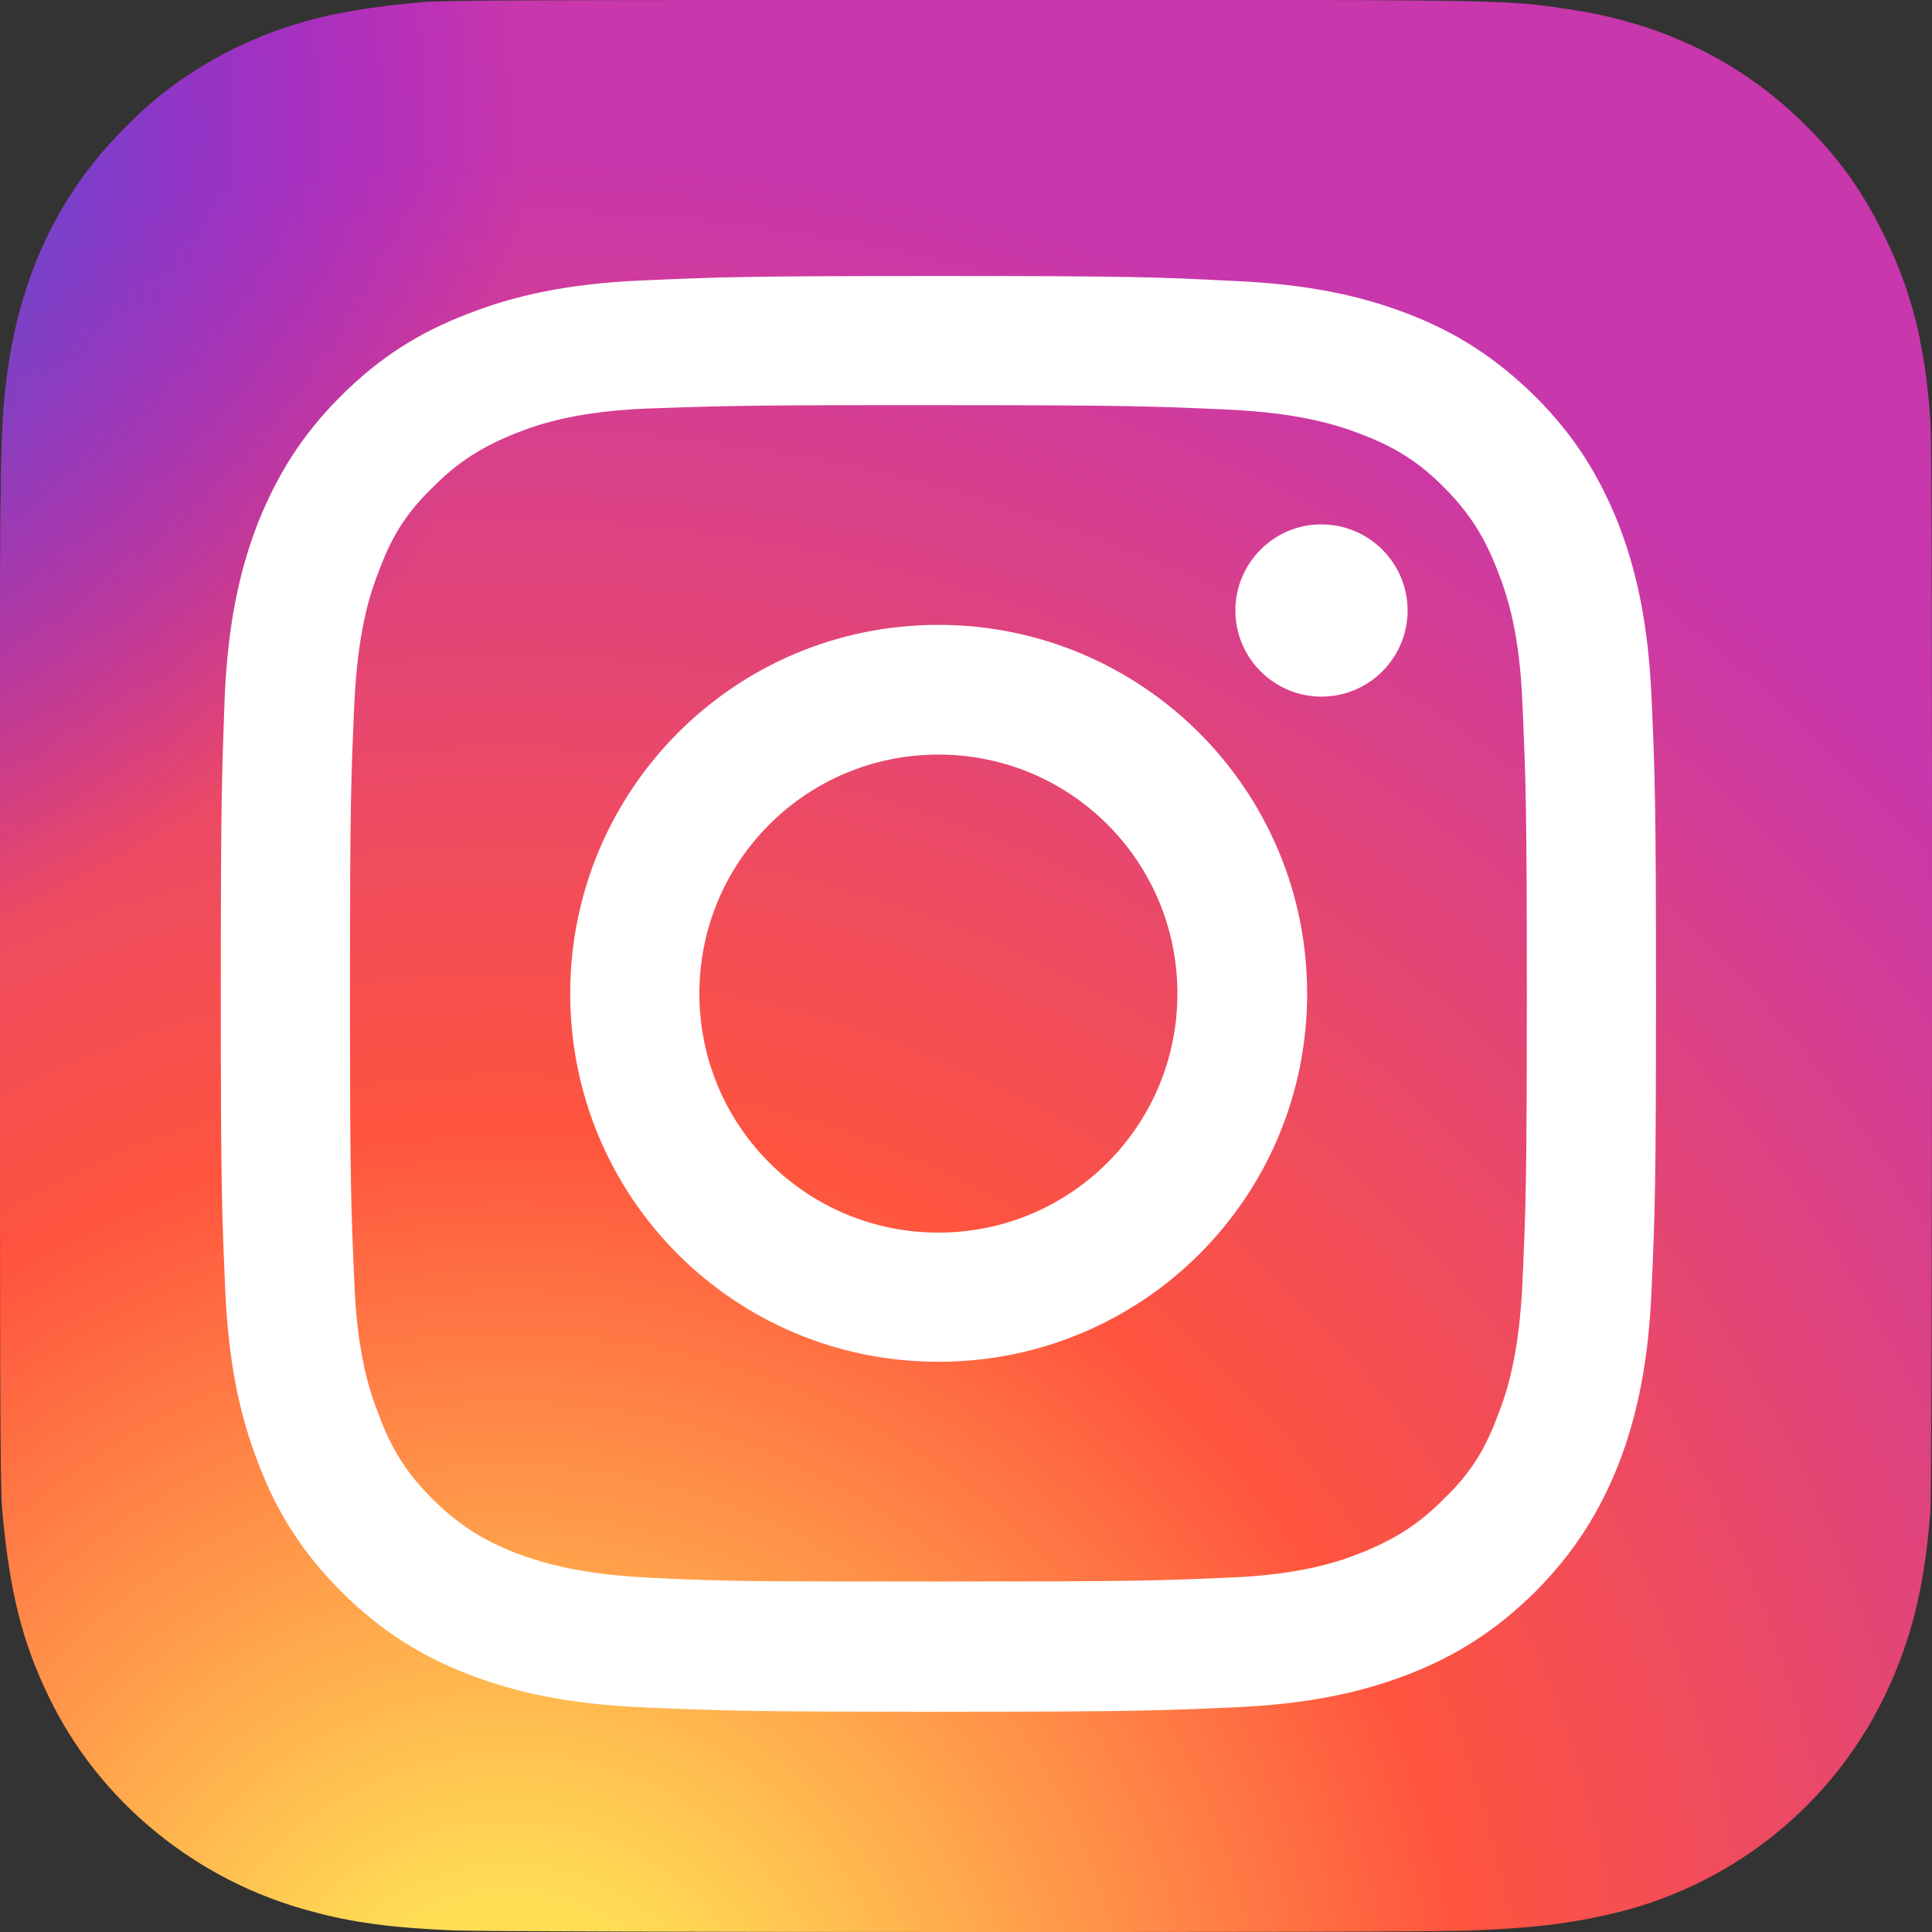 <svg xmlns="http://www.w3.org/2000/svg" width="35" height="35"><rect width="100%" height="100%" fill="#333333" stroke="none"/><title>instagram</title><desc>Created with Sketch.</desc><defs><radialGradient id="a" cx="26.563%" cy="107.702%" r="99.107%" fx="26.563%" fy="107.702%"><stop stop-color="#fd5" offset="0%"/><stop stop-color="#fd5" offset="10%"/><stop stop-color="#FF543E" offset="50%"/><stop stop-color="#C837AB" offset="100%"/></radialGradient><radialGradient id="b" cx="-16.751%" cy="7.204%" r="44.301%" fx="-16.751%" fy="7.204%"><stop stop-color="#3771C8" offset="0%"/><stop stop-color="#3771C8" offset="12.8%"/><stop stop-color="#60f" stop-opacity="0" offset="100%"/></radialGradient></defs><g fill="none"><g><g><path id="Path" fill="url(#a)" d="M17.5 0c-7.3 0-9.44 0-9.85.04C6.15.17 5.22.4 4.2.9c-.78.4-1.4.85-2 1.48C1.07 3.53.4 4.95.15 6.64.04 7.46 0 7.62 0 11.8c0 1.4 0 3.23 0 5.7 0 7.3 0 9.43.04 9.85.13 1.45.35 2.37.84 3.38.92 1.92 2.7 3.36 4.78 3.9.72.2 1.5.3 2.54.34.43.02 4.85.03 9.27.03s8.84 0 9.26-.03c1.2-.05 1.87-.15 2.63-.34 2.1-.54 3.84-1.96 4.78-3.9.48-1 .72-1.95.83-3.33.02-.3.03-5.1.03-9.9 0-4.8 0-9.6-.03-9.9-.1-1.42-.36-2.37-.85-3.36-.4-.82-.85-1.43-1.5-2.06C31.48 1.08 30.06.4 28.37.16 27.56.04 27.38 0 23.2 0h-5.7z"/><path fill="url(#b)" d="M17.5 0c-7.3 0-9.44 0-9.85.04C6.15.17 5.22.4 4.2.9c-.78.4-1.4.85-2 1.48C1.07 3.53.4 4.95.15 6.64.04 7.46 0 7.62 0 11.8c0 1.4 0 3.23 0 5.7 0 7.3 0 9.43.04 9.85.13 1.45.35 2.37.84 3.38.92 1.92 2.7 3.36 4.78 3.9.72.2 1.5.3 2.54.34.43.02 4.85.03 9.27.03s8.84 0 9.26-.03c1.2-.05 1.87-.15 2.63-.34 2.1-.54 3.84-1.96 4.78-3.9.48-1 .72-1.95.83-3.33.02-.3.03-5.1.03-9.9 0-4.8 0-9.6-.03-9.9-.1-1.42-.36-2.37-.85-3.36-.4-.82-.85-1.43-1.5-2.06C31.48 1.08 30.06.4 28.37.16 27.56.04 27.38 0 23.2 0h-5.7z"/><path fill="#fff" fill-rule="nonzero" d="M17 5c-3.53 0-3.97.02-5.36.08-1.38.06-2.33.28-3.15.6-.87.33-1.6.78-2.32 1.5-.72.72-1.16 1.45-1.5 2.3-.32.83-.54 1.78-.6 3.16C4.02 14.04 4 14.47 4 18c0 3.53.02 3.97.08 5.36.06 1.38.28 2.33.6 3.15.33.87.78 1.6 1.5 2.32.72.72 1.45 1.17 2.3 1.5.83.32 1.78.54 3.16.6 1.4.06 1.83.08 5.36.08 3.53 0 3.97-.02 5.36-.08 1.38-.06 2.33-.28 3.16-.6.85-.33 1.57-.78 2.3-1.5.72-.73 1.16-1.45 1.5-2.3.32-.83.54-1.78.6-3.16.06-1.4.08-1.83.08-5.36 0-3.53-.02-3.97-.08-5.36-.06-1.38-.28-2.33-.6-3.16-.34-.85-.78-1.58-1.5-2.3-.73-.72-1.45-1.17-2.3-1.5-.83-.32-1.78-.54-3.16-.6C20.96 5.02 20.53 5 17 5zm-1.17 2.34c.35 0 .74 0 1.17 0 3.47 0 3.88.02 5.25.08 1.27.06 1.96.27 2.42.45.6.23 1.04.5 1.5.97.45.45.73.9.96 1.5.18.45.4 1.14.45 2.4.06 1.38.08 1.8.08 5.26 0 3.47-.02 3.88-.08 5.25-.06 1.27-.27 1.95-.45 2.4-.23.62-.5 1.05-.97 1.5-.45.46-.9.74-1.5.98-.45.18-1.14.4-2.4.45-1.38.06-1.8.07-5.26.07-3.47 0-3.88 0-5.25-.07-1.27-.06-1.96-.28-2.42-.45-.6-.24-1.04-.52-1.5-.98-.45-.45-.73-.88-.96-1.5-.18-.45-.4-1.14-.45-2.4-.06-1.37-.08-1.78-.08-5.26 0-3.48.02-3.9.08-5.26.06-1.27.27-1.95.45-2.4.23-.62.5-1.05.97-1.5.45-.46.9-.74 1.5-.98.45-.18 1.14-.4 2.4-.45 1.2-.04 1.67-.06 4.1-.06zm8.1 2.16c-.85 0-1.55.7-1.55 1.56 0 .86.7 1.56 1.56 1.56.86 0 1.56-.7 1.56-1.56 0-.86-.7-1.56-1.56-1.56zM17 11.32c-3.7 0-6.67 3-6.67 6.68 0 3.7 2.98 6.67 6.67 6.67 3.7 0 6.68-2.98 6.68-6.67 0-3.7-3-6.68-6.68-6.68zm0 2.35c2.4 0 4.33 1.94 4.33 4.33 0 2.4-1.94 4.33-4.33 4.33-2.4 0-4.33-1.94-4.33-4.33 0-2.4 1.94-4.33 4.33-4.33z"/></g></g></g></svg>